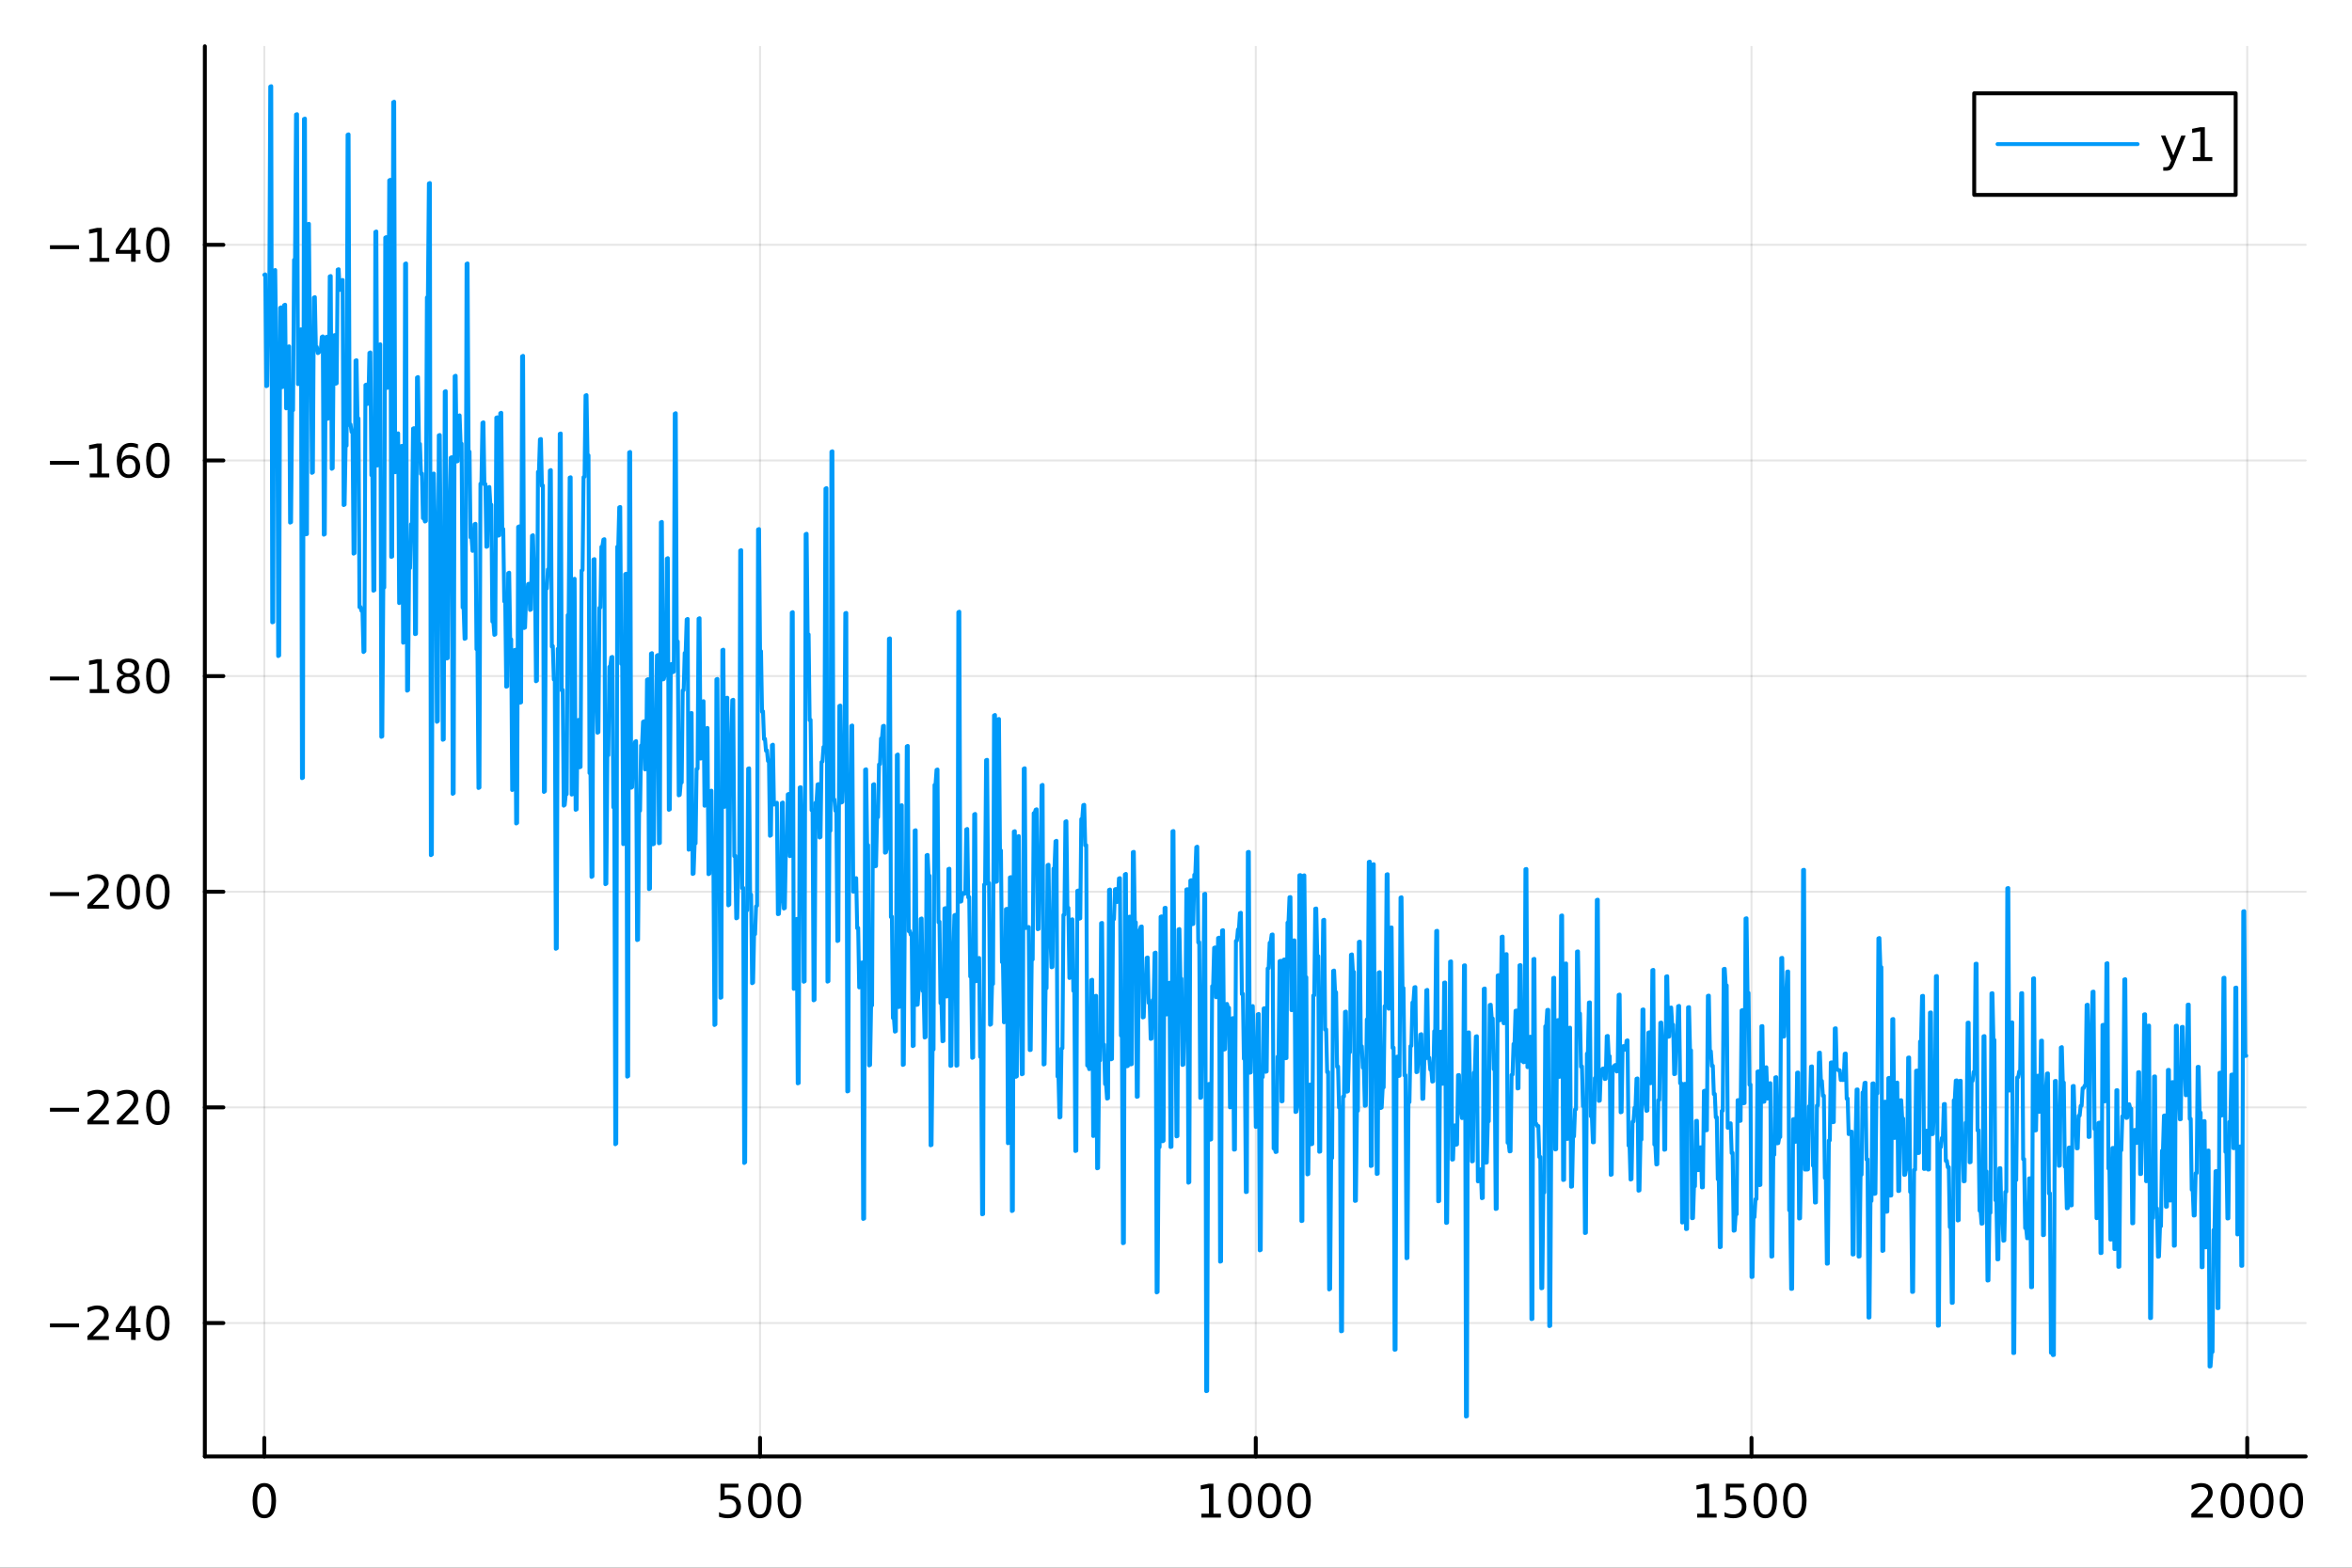 <?xml version="1.0" encoding="utf-8"?>
<svg xmlns="http://www.w3.org/2000/svg" xmlns:xlink="http://www.w3.org/1999/xlink" width="600" height="400" viewBox="0 0 2400 1600">
<rect x="0" y="0" width="2400" height="1600" fill="#333333" stroke="none"/>
<defs>
  <clipPath id="clip920">
    <rect x="0" y="0" width="2400" height="1600"/>
  </clipPath>
</defs>
<path clip-path="url(#clip920)" d="M0 1600 L2400 1600 L2400 0 L0 0  Z" fill="#ffffff" fill-rule="evenodd" fill-opacity="1"/>
<defs>
  <clipPath id="clip921">
    <rect x="480" y="0" width="1681" height="1600"/>
  </clipPath>
</defs>
<path clip-path="url(#clip920)" d="M209.029 1486.45 L2352.76 1486.45 L2352.76 47.244 L209.029 47.244  Z" fill="#ffffff" fill-rule="evenodd" fill-opacity="1"/>
<defs>
  <clipPath id="clip922">
    <rect x="209" y="47" width="2145" height="1440"/>
  </clipPath>
</defs>
<polyline clip-path="url(#clip922)" style="stroke:#000000; stroke-linecap:round; stroke-linejoin:round; stroke-width:2; stroke-opacity:0.1; fill:none" points="269.7,1486.45 269.7,47.244 "/>
<polyline clip-path="url(#clip922)" style="stroke:#000000; stroke-linecap:round; stroke-linejoin:round; stroke-width:2; stroke-opacity:0.1; fill:none" points="775.549,1486.45 775.549,47.244 "/>
<polyline clip-path="url(#clip922)" style="stroke:#000000; stroke-linecap:round; stroke-linejoin:round; stroke-width:2; stroke-opacity:0.1; fill:none" points="1281.4,1486.45 1281.4,47.244 "/>
<polyline clip-path="url(#clip922)" style="stroke:#000000; stroke-linecap:round; stroke-linejoin:round; stroke-width:2; stroke-opacity:0.1; fill:none" points="1787.25,1486.45 1787.25,47.244 "/>
<polyline clip-path="url(#clip922)" style="stroke:#000000; stroke-linecap:round; stroke-linejoin:round; stroke-width:2; stroke-opacity:0.1; fill:none" points="2293.1,1486.45 2293.1,47.244 "/>
<polyline clip-path="url(#clip920)" style="stroke:#000000; stroke-linecap:round; stroke-linejoin:round; stroke-width:4; stroke-opacity:1; fill:none" points="209.029,1486.45 2352.76,1486.45 "/>
<polyline clip-path="url(#clip920)" style="stroke:#000000; stroke-linecap:round; stroke-linejoin:round; stroke-width:4; stroke-opacity:1; fill:none" points="269.7,1486.45 269.7,1467.55 "/>
<polyline clip-path="url(#clip920)" style="stroke:#000000; stroke-linecap:round; stroke-linejoin:round; stroke-width:4; stroke-opacity:1; fill:none" points="775.549,1486.45 775.549,1467.55 "/>
<polyline clip-path="url(#clip920)" style="stroke:#000000; stroke-linecap:round; stroke-linejoin:round; stroke-width:4; stroke-opacity:1; fill:none" points="1281.4,1486.45 1281.4,1467.55 "/>
<polyline clip-path="url(#clip920)" style="stroke:#000000; stroke-linecap:round; stroke-linejoin:round; stroke-width:4; stroke-opacity:1; fill:none" points="1787.25,1486.45 1787.25,1467.55 "/>
<polyline clip-path="url(#clip920)" style="stroke:#000000; stroke-linecap:round; stroke-linejoin:round; stroke-width:4; stroke-opacity:1; fill:none" points="2293.1,1486.45 2293.1,1467.55 "/>
<path clip-path="url(#clip920)" d="M269.7 1517.37 Q266.089 1517.37 264.26 1520.93 Q262.455 1524.47 262.455 1531.6 Q262.455 1538.71 264.26 1542.27 Q266.089 1545.82 269.7 1545.82 Q273.334 1545.82 275.14 1542.27 Q276.969 1538.71 276.969 1531.6 Q276.969 1524.47 275.14 1520.93 Q273.334 1517.37 269.7 1517.37 M269.7 1513.66 Q275.51 1513.66 278.566 1518.27 Q281.644 1522.85 281.644 1531.6 Q281.644 1540.33 278.566 1544.94 Q275.51 1549.52 269.7 1549.52 Q263.89 1549.52 260.811 1544.94 Q257.756 1540.33 257.756 1531.6 Q257.756 1522.85 260.811 1518.27 Q263.89 1513.66 269.7 1513.66 Z" fill="#000000" fill-rule="nonzero" fill-opacity="1" /><path clip-path="url(#clip920)" d="M735.167 1514.29 L753.524 1514.29 L753.524 1518.22 L739.45 1518.22 L739.45 1526.7 Q740.468 1526.35 741.487 1526.19 Q742.505 1526 743.524 1526 Q749.311 1526 752.69 1529.17 Q756.07 1532.34 756.07 1537.76 Q756.07 1543.34 752.598 1546.44 Q749.126 1549.52 742.806 1549.52 Q740.63 1549.52 738.362 1549.15 Q736.116 1548.78 733.709 1548.04 L733.709 1543.34 Q735.792 1544.47 738.015 1545.03 Q740.237 1545.58 742.714 1545.58 Q746.718 1545.58 749.056 1543.48 Q751.394 1541.37 751.394 1537.76 Q751.394 1534.15 749.056 1532.04 Q746.718 1529.94 742.714 1529.94 Q740.839 1529.94 738.964 1530.35 Q737.112 1530.77 735.167 1531.65 L735.167 1514.29 Z" fill="#000000" fill-rule="nonzero" fill-opacity="1" /><path clip-path="url(#clip920)" d="M775.283 1517.37 Q771.672 1517.37 769.843 1520.93 Q768.038 1524.47 768.038 1531.6 Q768.038 1538.71 769.843 1542.27 Q771.672 1545.82 775.283 1545.82 Q778.917 1545.82 780.723 1542.27 Q782.551 1538.71 782.551 1531.6 Q782.551 1524.47 780.723 1520.93 Q778.917 1517.37 775.283 1517.37 M775.283 1513.66 Q781.093 1513.66 784.149 1518.27 Q787.227 1522.85 787.227 1531.6 Q787.227 1540.33 784.149 1544.94 Q781.093 1549.52 775.283 1549.52 Q769.473 1549.52 766.394 1544.94 Q763.338 1540.33 763.338 1531.6 Q763.338 1522.85 766.394 1518.27 Q769.473 1513.66 775.283 1513.66 Z" fill="#000000" fill-rule="nonzero" fill-opacity="1" /><path clip-path="url(#clip920)" d="M805.445 1517.37 Q801.834 1517.37 800.005 1520.93 Q798.199 1524.47 798.199 1531.6 Q798.199 1538.71 800.005 1542.27 Q801.834 1545.82 805.445 1545.82 Q809.079 1545.82 810.885 1542.27 Q812.713 1538.71 812.713 1531.6 Q812.713 1524.47 810.885 1520.93 Q809.079 1517.37 805.445 1517.37 M805.445 1513.66 Q811.255 1513.66 814.31 1518.27 Q817.389 1522.85 817.389 1531.6 Q817.389 1540.33 814.31 1544.94 Q811.255 1549.52 805.445 1549.52 Q799.635 1549.52 796.556 1544.94 Q793.5 1540.33 793.5 1531.6 Q793.5 1522.85 796.556 1518.27 Q799.635 1513.66 805.445 1513.66 Z" fill="#000000" fill-rule="nonzero" fill-opacity="1" /><path clip-path="url(#clip920)" d="M1225.92 1544.91 L1233.56 1544.91 L1233.56 1518.55 L1225.25 1520.21 L1225.25 1515.95 L1233.52 1514.29 L1238.19 1514.29 L1238.19 1544.91 L1245.83 1544.91 L1245.83 1548.85 L1225.92 1548.85 L1225.92 1544.91 Z" fill="#000000" fill-rule="nonzero" fill-opacity="1" /><path clip-path="url(#clip920)" d="M1265.28 1517.37 Q1261.66 1517.37 1259.84 1520.93 Q1258.03 1524.47 1258.03 1531.6 Q1258.03 1538.71 1259.84 1542.27 Q1261.66 1545.82 1265.28 1545.82 Q1268.91 1545.82 1270.72 1542.27 Q1272.54 1538.71 1272.54 1531.6 Q1272.54 1524.47 1270.72 1520.93 Q1268.91 1517.37 1265.28 1517.37 M1265.28 1513.66 Q1271.09 1513.66 1274.14 1518.27 Q1277.22 1522.85 1277.22 1531.6 Q1277.22 1540.33 1274.14 1544.94 Q1271.09 1549.52 1265.28 1549.52 Q1259.47 1549.52 1256.39 1544.94 Q1253.33 1540.33 1253.33 1531.6 Q1253.33 1522.85 1256.39 1518.27 Q1259.47 1513.66 1265.28 1513.66 Z" fill="#000000" fill-rule="nonzero" fill-opacity="1" /><path clip-path="url(#clip920)" d="M1295.44 1517.37 Q1291.83 1517.37 1290 1520.93 Q1288.19 1524.47 1288.19 1531.6 Q1288.19 1538.71 1290 1542.27 Q1291.83 1545.82 1295.44 1545.82 Q1299.07 1545.82 1300.88 1542.27 Q1302.71 1538.71 1302.71 1531.6 Q1302.71 1524.47 1300.88 1520.93 Q1299.07 1517.37 1295.44 1517.37 M1295.44 1513.66 Q1301.25 1513.66 1304.3 1518.27 Q1307.38 1522.85 1307.38 1531.6 Q1307.38 1540.33 1304.3 1544.94 Q1301.25 1549.52 1295.44 1549.52 Q1289.63 1549.52 1286.55 1544.94 Q1283.49 1540.33 1283.49 1531.6 Q1283.49 1522.85 1286.55 1518.27 Q1289.63 1513.66 1295.44 1513.66 Z" fill="#000000" fill-rule="nonzero" fill-opacity="1" /><path clip-path="url(#clip920)" d="M1325.6 1517.37 Q1321.99 1517.37 1320.16 1520.93 Q1318.35 1524.47 1318.35 1531.6 Q1318.35 1538.71 1320.16 1542.27 Q1321.99 1545.82 1325.6 1545.82 Q1329.23 1545.82 1331.04 1542.27 Q1332.87 1538.71 1332.87 1531.6 Q1332.87 1524.47 1331.04 1520.93 Q1329.23 1517.37 1325.6 1517.37 M1325.6 1513.66 Q1331.41 1513.66 1334.46 1518.27 Q1337.54 1522.85 1337.54 1531.6 Q1337.54 1540.33 1334.46 1544.94 Q1331.41 1549.52 1325.6 1549.52 Q1319.79 1549.52 1316.71 1544.94 Q1313.65 1540.33 1313.65 1531.6 Q1313.65 1522.85 1316.71 1518.27 Q1319.79 1513.66 1325.6 1513.66 Z" fill="#000000" fill-rule="nonzero" fill-opacity="1" /><path clip-path="url(#clip920)" d="M1731.77 1544.91 L1739.41 1544.91 L1739.41 1518.55 L1731.1 1520.21 L1731.1 1515.95 L1739.37 1514.29 L1744.04 1514.29 L1744.04 1544.91 L1751.68 1544.91 L1751.68 1548.85 L1731.77 1548.85 L1731.77 1544.91 Z" fill="#000000" fill-rule="nonzero" fill-opacity="1" /><path clip-path="url(#clip920)" d="M1761.17 1514.29 L1779.53 1514.29 L1779.53 1518.22 L1765.45 1518.22 L1765.45 1526.7 Q1766.47 1526.35 1767.49 1526.19 Q1768.51 1526 1769.53 1526 Q1775.31 1526 1778.69 1529.17 Q1782.07 1532.34 1782.07 1537.76 Q1782.07 1543.34 1778.6 1546.44 Q1775.13 1549.52 1768.81 1549.52 Q1766.63 1549.52 1764.37 1549.15 Q1762.12 1548.78 1759.71 1548.04 L1759.71 1543.34 Q1761.8 1544.47 1764.02 1545.03 Q1766.24 1545.58 1768.72 1545.58 Q1772.72 1545.58 1775.06 1543.48 Q1777.4 1541.37 1777.4 1537.76 Q1777.4 1534.15 1775.06 1532.04 Q1772.72 1529.94 1768.72 1529.94 Q1766.84 1529.94 1764.97 1530.35 Q1763.12 1530.77 1761.17 1531.65 L1761.17 1514.29 Z" fill="#000000" fill-rule="nonzero" fill-opacity="1" /><path clip-path="url(#clip920)" d="M1801.29 1517.37 Q1797.68 1517.37 1795.85 1520.93 Q1794.04 1524.47 1794.04 1531.6 Q1794.04 1538.71 1795.85 1542.27 Q1797.68 1545.82 1801.29 1545.82 Q1804.92 1545.82 1806.73 1542.27 Q1808.55 1538.71 1808.55 1531.6 Q1808.55 1524.47 1806.73 1520.93 Q1804.92 1517.37 1801.29 1517.37 M1801.29 1513.66 Q1807.1 1513.66 1810.15 1518.27 Q1813.23 1522.85 1813.23 1531.6 Q1813.23 1540.33 1810.15 1544.94 Q1807.1 1549.52 1801.29 1549.52 Q1795.48 1549.52 1792.4 1544.94 Q1789.34 1540.33 1789.34 1531.6 Q1789.34 1522.85 1792.4 1518.27 Q1795.48 1513.66 1801.29 1513.66 Z" fill="#000000" fill-rule="nonzero" fill-opacity="1" /><path clip-path="url(#clip920)" d="M1831.45 1517.37 Q1827.84 1517.37 1826.01 1520.93 Q1824.2 1524.47 1824.2 1531.6 Q1824.2 1538.71 1826.01 1542.27 Q1827.84 1545.82 1831.45 1545.82 Q1835.08 1545.82 1836.89 1542.27 Q1838.72 1538.71 1838.72 1531.6 Q1838.72 1524.47 1836.89 1520.93 Q1835.08 1517.37 1831.45 1517.37 M1831.45 1513.66 Q1837.26 1513.66 1840.31 1518.27 Q1843.39 1522.85 1843.39 1531.6 Q1843.39 1540.33 1840.31 1544.94 Q1837.26 1549.52 1831.45 1549.52 Q1825.64 1549.52 1822.56 1544.94 Q1819.5 1540.33 1819.5 1531.6 Q1819.5 1522.85 1822.56 1518.27 Q1825.64 1513.66 1831.45 1513.66 Z" fill="#000000" fill-rule="nonzero" fill-opacity="1" /><path clip-path="url(#clip920)" d="M2241.71 1544.91 L2258.03 1544.91 L2258.03 1548.85 L2236.08 1548.85 L2236.08 1544.91 Q2238.74 1542.16 2243.33 1537.53 Q2247.93 1532.88 2249.11 1531.53 Q2251.36 1529.01 2252.24 1527.27 Q2253.14 1525.51 2253.14 1523.82 Q2253.14 1521.07 2251.2 1519.33 Q2249.28 1517.6 2246.18 1517.6 Q2243.98 1517.6 2241.52 1518.36 Q2239.09 1519.13 2236.31 1520.68 L2236.31 1515.95 Q2239.14 1514.82 2241.59 1514.24 Q2244.05 1513.66 2246.08 1513.66 Q2251.45 1513.66 2254.65 1516.35 Q2257.84 1519.03 2257.84 1523.52 Q2257.84 1525.65 2257.03 1527.57 Q2256.24 1529.47 2254.14 1532.07 Q2253.56 1532.74 2250.46 1535.95 Q2247.36 1539.15 2241.71 1544.91 Z" fill="#000000" fill-rule="nonzero" fill-opacity="1" /><path clip-path="url(#clip920)" d="M2277.84 1517.37 Q2274.23 1517.37 2272.4 1520.93 Q2270.6 1524.47 2270.6 1531.6 Q2270.6 1538.71 2272.4 1542.27 Q2274.23 1545.82 2277.84 1545.82 Q2281.48 1545.82 2283.28 1542.27 Q2285.11 1538.71 2285.11 1531.6 Q2285.11 1524.47 2283.28 1520.93 Q2281.48 1517.37 2277.84 1517.37 M2277.84 1513.66 Q2283.65 1513.66 2286.71 1518.27 Q2289.79 1522.85 2289.79 1531.6 Q2289.79 1540.33 2286.71 1544.94 Q2283.65 1549.52 2277.84 1549.52 Q2272.03 1549.52 2268.95 1544.94 Q2265.9 1540.33 2265.9 1531.6 Q2265.9 1522.85 2268.95 1518.27 Q2272.03 1513.66 2277.84 1513.66 Z" fill="#000000" fill-rule="nonzero" fill-opacity="1" /><path clip-path="url(#clip920)" d="M2308 1517.37 Q2304.39 1517.37 2302.56 1520.93 Q2300.76 1524.47 2300.76 1531.6 Q2300.76 1538.71 2302.56 1542.27 Q2304.39 1545.82 2308 1545.82 Q2311.64 1545.82 2313.44 1542.27 Q2315.27 1538.71 2315.27 1531.6 Q2315.27 1524.47 2313.44 1520.93 Q2311.64 1517.37 2308 1517.37 M2308 1513.66 Q2313.81 1513.66 2316.87 1518.27 Q2319.95 1522.85 2319.95 1531.6 Q2319.95 1540.33 2316.87 1544.94 Q2313.81 1549.52 2308 1549.52 Q2302.19 1549.52 2299.11 1544.94 Q2296.06 1540.33 2296.06 1531.6 Q2296.06 1522.85 2299.11 1518.27 Q2302.19 1513.66 2308 1513.66 Z" fill="#000000" fill-rule="nonzero" fill-opacity="1" /><path clip-path="url(#clip920)" d="M2338.17 1517.37 Q2334.55 1517.37 2332.73 1520.93 Q2330.92 1524.47 2330.92 1531.6 Q2330.92 1538.71 2332.73 1542.27 Q2334.55 1545.82 2338.17 1545.82 Q2341.8 1545.82 2343.61 1542.27 Q2345.43 1538.71 2345.43 1531.6 Q2345.43 1524.47 2343.61 1520.93 Q2341.8 1517.37 2338.17 1517.37 M2338.17 1513.66 Q2343.98 1513.66 2347.03 1518.27 Q2350.11 1522.85 2350.11 1531.6 Q2350.11 1540.33 2347.03 1544.94 Q2343.98 1549.52 2338.17 1549.52 Q2332.36 1549.52 2329.28 1544.94 Q2326.22 1540.33 2326.22 1531.6 Q2326.22 1522.85 2329.28 1518.27 Q2332.36 1513.66 2338.17 1513.66 Z" fill="#000000" fill-rule="nonzero" fill-opacity="1" /><polyline clip-path="url(#clip922)" style="stroke:#000000; stroke-linecap:round; stroke-linejoin:round; stroke-width:2; stroke-opacity:0.1; fill:none" points="209.029,1350.3 2352.76,1350.3 "/>
<polyline clip-path="url(#clip922)" style="stroke:#000000; stroke-linecap:round; stroke-linejoin:round; stroke-width:2; stroke-opacity:0.1; fill:none" points="209.029,1130.21 2352.76,1130.21 "/>
<polyline clip-path="url(#clip922)" style="stroke:#000000; stroke-linecap:round; stroke-linejoin:round; stroke-width:2; stroke-opacity:0.1; fill:none" points="209.029,910.122 2352.76,910.122 "/>
<polyline clip-path="url(#clip922)" style="stroke:#000000; stroke-linecap:round; stroke-linejoin:round; stroke-width:2; stroke-opacity:0.1; fill:none" points="209.029,690.036 2352.76,690.036 "/>
<polyline clip-path="url(#clip922)" style="stroke:#000000; stroke-linecap:round; stroke-linejoin:round; stroke-width:2; stroke-opacity:0.1; fill:none" points="209.029,469.95 2352.76,469.95 "/>
<polyline clip-path="url(#clip922)" style="stroke:#000000; stroke-linecap:round; stroke-linejoin:round; stroke-width:2; stroke-opacity:0.1; fill:none" points="209.029,249.863 2352.76,249.863 "/>
<polyline clip-path="url(#clip920)" style="stroke:#000000; stroke-linecap:round; stroke-linejoin:round; stroke-width:4; stroke-opacity:1; fill:none" points="209.029,1486.45 209.029,47.244 "/>
<polyline clip-path="url(#clip920)" style="stroke:#000000; stroke-linecap:round; stroke-linejoin:round; stroke-width:4; stroke-opacity:1; fill:none" points="209.029,1350.3 227.926,1350.3 "/>
<polyline clip-path="url(#clip920)" style="stroke:#000000; stroke-linecap:round; stroke-linejoin:round; stroke-width:4; stroke-opacity:1; fill:none" points="209.029,1130.21 227.926,1130.21 "/>
<polyline clip-path="url(#clip920)" style="stroke:#000000; stroke-linecap:round; stroke-linejoin:round; stroke-width:4; stroke-opacity:1; fill:none" points="209.029,910.122 227.926,910.122 "/>
<polyline clip-path="url(#clip920)" style="stroke:#000000; stroke-linecap:round; stroke-linejoin:round; stroke-width:4; stroke-opacity:1; fill:none" points="209.029,690.036 227.926,690.036 "/>
<polyline clip-path="url(#clip920)" style="stroke:#000000; stroke-linecap:round; stroke-linejoin:round; stroke-width:4; stroke-opacity:1; fill:none" points="209.029,469.95 227.926,469.95 "/>
<polyline clip-path="url(#clip920)" style="stroke:#000000; stroke-linecap:round; stroke-linejoin:round; stroke-width:4; stroke-opacity:1; fill:none" points="209.029,249.863 227.926,249.863 "/>
<path clip-path="url(#clip920)" d="M50.992 1350.75 L80.668 1350.75 L80.668 1354.68 L50.992 1354.68 L50.992 1350.75 Z" fill="#000000" fill-rule="nonzero" fill-opacity="1" /><path clip-path="url(#clip920)" d="M94.788 1363.64 L111.108 1363.64 L111.108 1367.58 L89.163 1367.58 L89.163 1363.64 Q91.825 1360.89 96.409 1356.26 Q101.015 1351.6 102.196 1350.26 Q104.441 1347.74 105.321 1346 Q106.223 1344.24 106.223 1342.55 Q106.223 1339.8 104.279 1338.06 Q102.358 1336.33 99.256 1336.33 Q97.057 1336.33 94.603 1337.09 Q92.172 1337.85 89.395 1339.4 L89.395 1334.68 Q92.219 1333.55 94.672 1332.97 Q97.126 1332.39 99.163 1332.39 Q104.534 1332.39 107.728 1335.08 Q110.922 1337.76 110.922 1342.25 Q110.922 1344.38 110.112 1346.3 Q109.325 1348.2 107.219 1350.79 Q106.64 1351.46 103.538 1354.68 Q100.436 1357.88 94.788 1363.64 Z" fill="#000000" fill-rule="nonzero" fill-opacity="1" /><path clip-path="url(#clip920)" d="M133.769 1337.09 L121.964 1355.54 L133.769 1355.54 L133.769 1337.09 M132.543 1333.02 L138.422 1333.02 L138.422 1355.54 L143.353 1355.54 L143.353 1359.43 L138.422 1359.43 L138.422 1367.58 L133.769 1367.58 L133.769 1359.43 L118.168 1359.43 L118.168 1354.91 L132.543 1333.02 Z" fill="#000000" fill-rule="nonzero" fill-opacity="1" /><path clip-path="url(#clip920)" d="M161.084 1336.09 Q157.473 1336.09 155.644 1339.66 Q153.839 1343.2 153.839 1350.33 Q153.839 1357.44 155.644 1361 Q157.473 1364.54 161.084 1364.54 Q164.718 1364.54 166.524 1361 Q168.353 1357.44 168.353 1350.33 Q168.353 1343.2 166.524 1339.66 Q164.718 1336.09 161.084 1336.09 M161.084 1332.39 Q166.894 1332.39 169.95 1337 Q173.029 1341.58 173.029 1350.33 Q173.029 1359.06 169.95 1363.66 Q166.894 1368.25 161.084 1368.25 Q155.274 1368.25 152.195 1363.66 Q149.14 1359.06 149.14 1350.33 Q149.14 1341.58 152.195 1337 Q155.274 1332.39 161.084 1332.39 Z" fill="#000000" fill-rule="nonzero" fill-opacity="1" /><path clip-path="url(#clip920)" d="M50.992 1130.66 L80.668 1130.66 L80.668 1134.6 L50.992 1134.6 L50.992 1130.66 Z" fill="#000000" fill-rule="nonzero" fill-opacity="1" /><path clip-path="url(#clip920)" d="M94.788 1143.55 L111.108 1143.55 L111.108 1147.49 L89.163 1147.49 L89.163 1143.55 Q91.825 1140.8 96.409 1136.17 Q101.015 1131.52 102.196 1130.17 Q104.441 1127.65 105.321 1125.91 Q106.223 1124.16 106.223 1122.47 Q106.223 1119.71 104.279 1117.98 Q102.358 1116.24 99.256 1116.24 Q97.057 1116.24 94.603 1117 Q92.172 1117.77 89.395 1119.32 L89.395 1114.6 Q92.219 1113.46 94.672 1112.88 Q97.126 1112.3 99.163 1112.3 Q104.534 1112.3 107.728 1114.99 Q110.922 1117.67 110.922 1122.16 Q110.922 1124.29 110.112 1126.22 Q109.325 1128.11 107.219 1130.71 Q106.64 1131.38 103.538 1134.6 Q100.436 1137.79 94.788 1143.55 Z" fill="#000000" fill-rule="nonzero" fill-opacity="1" /><path clip-path="url(#clip920)" d="M124.95 1143.55 L141.269 1143.55 L141.269 1147.49 L119.325 1147.49 L119.325 1143.55 Q121.987 1140.8 126.57 1136.17 Q131.177 1131.52 132.357 1130.17 Q134.603 1127.65 135.482 1125.91 Q136.385 1124.16 136.385 1122.47 Q136.385 1119.71 134.441 1117.98 Q132.519 1116.24 129.418 1116.24 Q127.219 1116.24 124.765 1117 Q122.334 1117.77 119.557 1119.32 L119.557 1114.6 Q122.381 1113.46 124.834 1112.88 Q127.288 1112.3 129.325 1112.3 Q134.695 1112.3 137.89 1114.99 Q141.084 1117.67 141.084 1122.16 Q141.084 1124.29 140.274 1126.22 Q139.487 1128.11 137.381 1130.71 Q136.802 1131.38 133.7 1134.6 Q130.598 1137.79 124.95 1143.55 Z" fill="#000000" fill-rule="nonzero" fill-opacity="1" /><path clip-path="url(#clip920)" d="M161.084 1116.01 Q157.473 1116.01 155.644 1119.57 Q153.839 1123.11 153.839 1130.24 Q153.839 1137.35 155.644 1140.91 Q157.473 1144.46 161.084 1144.46 Q164.718 1144.46 166.524 1140.91 Q168.353 1137.35 168.353 1130.24 Q168.353 1123.11 166.524 1119.57 Q164.718 1116.01 161.084 1116.01 M161.084 1112.3 Q166.894 1112.3 169.95 1116.91 Q173.029 1121.49 173.029 1130.24 Q173.029 1138.97 169.95 1143.58 Q166.894 1148.16 161.084 1148.16 Q155.274 1148.16 152.195 1143.58 Q149.14 1138.97 149.14 1130.24 Q149.14 1121.49 152.195 1116.91 Q155.274 1112.3 161.084 1112.3 Z" fill="#000000" fill-rule="nonzero" fill-opacity="1" /><path clip-path="url(#clip920)" d="M50.992 910.574 L80.668 910.574 L80.668 914.509 L50.992 914.509 L50.992 910.574 Z" fill="#000000" fill-rule="nonzero" fill-opacity="1" /><path clip-path="url(#clip920)" d="M94.788 923.467 L111.108 923.467 L111.108 927.402 L89.163 927.402 L89.163 923.467 Q91.825 920.713 96.409 916.083 Q101.015 911.43 102.196 910.088 Q104.441 907.565 105.321 905.828 Q106.223 904.069 106.223 902.379 Q106.223 899.625 104.279 897.889 Q102.358 896.153 99.256 896.153 Q97.057 896.153 94.603 896.916 Q92.172 897.68 89.395 899.231 L89.395 894.509 Q92.219 893.375 94.672 892.796 Q97.126 892.217 99.163 892.217 Q104.534 892.217 107.728 894.903 Q110.922 897.588 110.922 902.078 Q110.922 904.208 110.112 906.129 Q109.325 908.028 107.219 910.62 Q106.64 911.291 103.538 914.509 Q100.436 917.703 94.788 923.467 Z" fill="#000000" fill-rule="nonzero" fill-opacity="1" /><path clip-path="url(#clip920)" d="M130.922 895.921 Q127.311 895.921 125.482 899.486 Q123.677 903.028 123.677 910.157 Q123.677 917.264 125.482 920.828 Q127.311 924.37 130.922 924.37 Q134.556 924.37 136.362 920.828 Q138.191 917.264 138.191 910.157 Q138.191 903.028 136.362 899.486 Q134.556 895.921 130.922 895.921 M130.922 892.217 Q136.732 892.217 139.788 896.824 Q142.867 901.407 142.867 910.157 Q142.867 918.884 139.788 923.49 Q136.732 928.074 130.922 928.074 Q125.112 928.074 122.033 923.49 Q118.978 918.884 118.978 910.157 Q118.978 901.407 122.033 896.824 Q125.112 892.217 130.922 892.217 Z" fill="#000000" fill-rule="nonzero" fill-opacity="1" /><path clip-path="url(#clip920)" d="M161.084 895.921 Q157.473 895.921 155.644 899.486 Q153.839 903.028 153.839 910.157 Q153.839 917.264 155.644 920.828 Q157.473 924.37 161.084 924.37 Q164.718 924.37 166.524 920.828 Q168.353 917.264 168.353 910.157 Q168.353 903.028 166.524 899.486 Q164.718 895.921 161.084 895.921 M161.084 892.217 Q166.894 892.217 169.95 896.824 Q173.029 901.407 173.029 910.157 Q173.029 918.884 169.95 923.49 Q166.894 928.074 161.084 928.074 Q155.274 928.074 152.195 923.49 Q149.14 918.884 149.14 910.157 Q149.14 901.407 152.195 896.824 Q155.274 892.217 161.084 892.217 Z" fill="#000000" fill-rule="nonzero" fill-opacity="1" /><path clip-path="url(#clip920)" d="M50.992 690.487 L80.668 690.487 L80.668 694.423 L50.992 694.423 L50.992 690.487 Z" fill="#000000" fill-rule="nonzero" fill-opacity="1" /><path clip-path="url(#clip920)" d="M91.571 703.381 L99.21 703.381 L99.21 677.015 L90.899 678.682 L90.899 674.423 L99.163 672.756 L103.839 672.756 L103.839 703.381 L111.478 703.381 L111.478 707.316 L91.571 707.316 L91.571 703.381 Z" fill="#000000" fill-rule="nonzero" fill-opacity="1" /><path clip-path="url(#clip920)" d="M130.922 690.904 Q127.589 690.904 125.668 692.686 Q123.77 694.469 123.77 697.594 Q123.77 700.719 125.668 702.501 Q127.589 704.284 130.922 704.284 Q134.256 704.284 136.177 702.501 Q138.098 700.696 138.098 697.594 Q138.098 694.469 136.177 692.686 Q134.279 690.904 130.922 690.904 M126.246 688.913 Q123.237 688.173 121.547 686.112 Q119.881 684.052 119.881 681.089 Q119.881 676.946 122.82 674.538 Q125.783 672.131 130.922 672.131 Q136.084 672.131 139.024 674.538 Q141.964 676.946 141.964 681.089 Q141.964 684.052 140.274 686.112 Q138.607 688.173 135.621 688.913 Q139.001 689.7 140.876 691.992 Q142.774 694.284 142.774 697.594 Q142.774 702.617 139.695 705.302 Q136.64 707.987 130.922 707.987 Q125.205 707.987 122.126 705.302 Q119.07 702.617 119.07 697.594 Q119.07 694.284 120.969 691.992 Q122.867 689.7 126.246 688.913 M124.533 681.529 Q124.533 684.214 126.2 685.719 Q127.89 687.224 130.922 687.224 Q133.931 687.224 135.621 685.719 Q137.334 684.214 137.334 681.529 Q137.334 678.844 135.621 677.339 Q133.931 675.835 130.922 675.835 Q127.89 675.835 126.2 677.339 Q124.533 678.844 124.533 681.529 Z" fill="#000000" fill-rule="nonzero" fill-opacity="1" /><path clip-path="url(#clip920)" d="M161.084 675.835 Q157.473 675.835 155.644 679.399 Q153.839 682.941 153.839 690.071 Q153.839 697.177 155.644 700.742 Q157.473 704.284 161.084 704.284 Q164.718 704.284 166.524 700.742 Q168.353 697.177 168.353 690.071 Q168.353 682.941 166.524 679.399 Q164.718 675.835 161.084 675.835 M161.084 672.131 Q166.894 672.131 169.95 676.737 Q173.029 681.321 173.029 690.071 Q173.029 698.798 169.95 703.404 Q166.894 707.987 161.084 707.987 Q155.274 707.987 152.195 703.404 Q149.14 698.798 149.14 690.071 Q149.14 681.321 152.195 676.737 Q155.274 672.131 161.084 672.131 Z" fill="#000000" fill-rule="nonzero" fill-opacity="1" /><path clip-path="url(#clip920)" d="M50.992 470.401 L80.668 470.401 L80.668 474.336 L50.992 474.336 L50.992 470.401 Z" fill="#000000" fill-rule="nonzero" fill-opacity="1" /><path clip-path="url(#clip920)" d="M91.571 483.294 L99.21 483.294 L99.21 456.929 L90.899 458.595 L90.899 454.336 L99.163 452.67 L103.839 452.67 L103.839 483.294 L111.478 483.294 L111.478 487.23 L91.571 487.23 L91.571 483.294 Z" fill="#000000" fill-rule="nonzero" fill-opacity="1" /><path clip-path="url(#clip920)" d="M131.501 468.086 Q128.353 468.086 126.501 470.239 Q124.672 472.392 124.672 476.142 Q124.672 479.868 126.501 482.044 Q128.353 484.197 131.501 484.197 Q134.649 484.197 136.478 482.044 Q138.33 479.868 138.33 476.142 Q138.33 472.392 136.478 470.239 Q134.649 468.086 131.501 468.086 M140.783 453.433 L140.783 457.693 Q139.024 456.859 137.219 456.42 Q135.436 455.98 133.677 455.98 Q129.047 455.98 126.594 459.105 Q124.163 462.23 123.816 468.549 Q125.182 466.535 127.242 465.47 Q129.302 464.382 131.779 464.382 Q136.987 464.382 139.996 467.554 Q143.029 470.702 143.029 476.142 Q143.029 481.466 139.881 484.683 Q136.732 487.901 131.501 487.901 Q125.506 487.901 122.334 483.318 Q119.163 478.711 119.163 469.984 Q119.163 461.79 123.052 456.929 Q126.941 452.045 133.492 452.045 Q135.251 452.045 137.033 452.392 Q138.839 452.739 140.783 453.433 Z" fill="#000000" fill-rule="nonzero" fill-opacity="1" /><path clip-path="url(#clip920)" d="M161.084 455.748 Q157.473 455.748 155.644 459.313 Q153.839 462.855 153.839 469.984 Q153.839 477.091 155.644 480.656 Q157.473 484.197 161.084 484.197 Q164.718 484.197 166.524 480.656 Q168.353 477.091 168.353 469.984 Q168.353 462.855 166.524 459.313 Q164.718 455.748 161.084 455.748 M161.084 452.045 Q166.894 452.045 169.95 456.651 Q173.029 461.234 173.029 469.984 Q173.029 478.711 169.95 483.318 Q166.894 487.901 161.084 487.901 Q155.274 487.901 152.195 483.318 Q149.14 478.711 149.14 469.984 Q149.14 461.234 152.195 456.651 Q155.274 452.045 161.084 452.045 Z" fill="#000000" fill-rule="nonzero" fill-opacity="1" /><path clip-path="url(#clip920)" d="M50.992 250.315 L80.668 250.315 L80.668 254.25 L50.992 254.25 L50.992 250.315 Z" fill="#000000" fill-rule="nonzero" fill-opacity="1" /><path clip-path="url(#clip920)" d="M91.571 263.208 L99.21 263.208 L99.21 236.842 L90.899 238.509 L90.899 234.25 L99.163 232.583 L103.839 232.583 L103.839 263.208 L111.478 263.208 L111.478 267.143 L91.571 267.143 L91.571 263.208 Z" fill="#000000" fill-rule="nonzero" fill-opacity="1" /><path clip-path="url(#clip920)" d="M133.769 236.657 L121.964 255.106 L133.769 255.106 L133.769 236.657 M132.543 232.583 L138.422 232.583 L138.422 255.106 L143.353 255.106 L143.353 258.995 L138.422 258.995 L138.422 267.143 L133.769 267.143 L133.769 258.995 L118.168 258.995 L118.168 254.481 L132.543 232.583 Z" fill="#000000" fill-rule="nonzero" fill-opacity="1" /><path clip-path="url(#clip920)" d="M161.084 235.662 Q157.473 235.662 155.644 239.227 Q153.839 242.768 153.839 249.898 Q153.839 257.004 155.644 260.569 Q157.473 264.111 161.084 264.111 Q164.718 264.111 166.524 260.569 Q168.353 257.004 168.353 249.898 Q168.353 242.768 166.524 239.227 Q164.718 235.662 161.084 235.662 M161.084 231.958 Q166.894 231.958 169.95 236.565 Q173.029 241.148 173.029 249.898 Q173.029 258.625 169.95 263.231 Q166.894 267.814 161.084 267.814 Q155.274 267.814 152.195 263.231 Q149.14 258.625 149.14 249.898 Q149.14 241.148 152.195 236.565 Q155.274 231.958 161.084 231.958 Z" fill="#000000" fill-rule="nonzero" fill-opacity="1" /><polyline clip-path="url(#clip922)" style="stroke:#009af9; stroke-linecap:round; stroke-linejoin:round; stroke-width:4; stroke-opacity:1; fill:none" points="269.7,280.547 270.712,280.03 271.723,394.143 272.735,393.681 273.747,316.901 274.759,316.455 275.77,88.419 276.782,87.976 277.794,635.121 278.805,634.903 279.817,276.156 280.829,275.584 281.84,352.758 282.852,352.427 283.864,669.576 284.876,669.01 285.887,314.176 286.899,313.646 287.911,395.112 288.922,394.697 289.934,311.46 290.946,310.986 291.957,416.803 292.969,416.363 293.981,353.956 294.992,353.487 296.004,533.373 297.016,532.872 298.028,419.171 299.039,418.666 300.051,265.209 301.063,264.648 302.074,116.876 303.086,116.507 304.098,392.053 305.109,391.618 306.121,336.505 307.133,336.116 308.145,794.191 309.156,793.708 310.168,121.458 311.18,121.061 312.191,545.333 313.203,545.063 314.215,228.747 315.226,228.428 316.238,350.102 317.25,349.592 318.262,482.603 319.273,482.044 320.285,303.735 321.297,303.27 322.308,354.647 323.32,354.114 324.332,360.379 325.343,359.838 326.355,357.896 327.367,357.568 328.379,343.914 329.39,343.327 330.402,545.7 331.414,545.181 332.425,344.2 333.437,343.638 334.449,427.399 335.46,426.831 336.472,282.112 337.484,281.723 338.496,478.468 339.507,477.832 340.519,342.431 341.531,341.994 342.542,391.631 343.554,391.181 344.566,275.144 345.577,274.795 346.589,295.922 347.601,295.333 348.612,286.057 349.624,285.728 350.636,515.452 351.648,515.002 352.659,455.339 353.671,454.796 354.683,137.552 355.694,137.162 356.706,433.861 357.718,433.162 358.729,440.777 359.741,440.09 360.753,565.06 361.765,564.537 362.776,368.05 363.788,367.657 364.8,427.507 365.811,427.063 366.823,619.683 367.835,619.378 368.846,623.464 369.858,622.925 370.87,665.463 371.882,664.639 372.893,392.955 373.905,392.51 374.917,412.3 375.928,411.818 376.94,360.208 377.952,359.684 378.963,484.99 379.975,484.646 380.987,602.885 381.999,602.394 383.01,236.723 384.022,236.262 385.034,475.107 386.045,474.607 387.057,351.878 388.069,351.394 389.08,752.019 390.092,751.547 391.104,600.331 392.115,599.6 393.127,242.532 394.139,242.014 395.151,395.84 396.162,395.552 397.174,184.124 398.186,183.518 399.197,568.349 400.209,567.993 401.221,104.333 402.232,103.819 403.244,481.982 404.256,481.478 405.268,442.743 406.279,442.283 407.291,615.517 408.303,614.846 409.314,455.359 410.326,455.025 411.338,655.972 412.349,655.535 413.361,269.301 414.373,268.856 415.385,704.91 416.396,704.375 417.408,580.278 418.42,579.79 419.431,534.984 420.443,534.397 421.455,437.43 422.466,436.998 423.478,647.168 424.49,646.904 425.502,385.339 426.513,384.829 427.525,453.429 428.537,453.091 429.548,483.739 430.56,483.254 431.572,528.836 432.583,528.463 433.595,532.277 434.607,531.745 435.619,303.562 436.63,303.157 437.642,187.237 438.654,186.807 439.665,872.803 440.677,872.124 441.689,483.704 442.7,483.298 443.712,533.654 444.724,533.219 445.735,736.697 446.747,736.024 447.759,444.302 448.771,443.986 449.782,586.099 450.794,585.484 451.806,755.031 452.817,754.57 453.829,399.694 454.841,399.212 455.852,672.118 456.864,671.678 457.876,518.537 458.888,518.109 459.899,467.162 460.911,466.648 461.923,810.204 462.934,809.509 463.946,383.965 464.958,383.494 465.969,470.983 466.981,470.7 467.993,424.421 469.005,423.937 470.016,453.336 471.028,452.825 472.04,620.03 473.051,619.265 474.063,651.998 475.075,651.552 476.086,269.355 477.098,268.836 478.11,461.348 479.122,460.993 480.133,548.443 481.145,547.916 482.157,562.228 483.168,561.573 484.18,535.08 485.192,534.593 486.203,662.546 487.215,662.188 488.227,804.253 489.239,803.758 490.25,493.674 491.262,493.429 492.274,431.568 493.285,431.011 494.297,494.397 495.309,494.04 496.32,558.077 497.332,557.718 498.344,497.53 499.355,497.005 500.367,515.518 501.379,515.102 502.391,634.387 503.402,633.796 504.414,647.923 505.426,647.464 506.437,426.306 507.449,425.901 508.461,546.707 509.472,546.314 510.484,421.764 511.496,421.313 512.508,540.43 513.519,539.95 514.531,613.782 515.543,613.382 516.554,700.875 517.566,700.474 518.578,584.997 519.589,584.477 520.601,652.958 521.613,652.482 522.625,806.301 523.636,805.686 524.648,663.679 525.66,663.152 526.671,840.435 527.683,839.865 528.695,537.795 529.706,537.231 530.718,717.174 531.73,716.813 532.742,363.686 533.753,363.199 534.765,640.934 535.777,640.468 536.788,610.342 537.8,609.901 538.812,596.136 539.823,595.778 540.835,622.535 541.847,622.033 542.859,546.773 543.87,546.273 544.882,585.303 545.894,584.893 546.905,695.316 547.917,694.676 548.929,481.598 549.94,481.171 550.952,448.443 551.964,448.031 552.975,495.877 553.987,495.467 554.999,808.25 556.011,807.513 557.022,601.079 558.034,600.598 559.046,581.134 560.057,580.534 561.069,480.298 562.081,479.767 563.092,659.971 564.104,659.334 565.116,693.59 566.128,693.19 567.139,968.353 568.151,967.826 569.163,662.169 570.174,661.66 571.186,442.798 572.198,442.431 573.209,704.716 574.221,704.124 575.233,822.279 576.245,821.52 577.256,811.003 578.268,810.51 579.28,627.773 580.291,627.349 581.303,487.448 582.315,487.11 583.326,810.948 584.338,810.528 585.35,591.143 586.362,590.715 587.373,826.481 588.385,826.079 589.397,735.271 590.408,734.742 591.42,783.105 592.432,782.715 593.443,582.246 594.455,581.796 595.467,486.971 596.478,486.595 597.49,403.667 598.502,403.28 599.514,465.195 600.525,464.689 601.537,789.006 602.549,788.642 603.56,894.963 604.572,894.381 605.584,571.031 606.595,570.659 607.607,708.233 608.619,707.549 609.631,747.832 610.642,747.262 611.654,620.369 612.666,620.015 613.677,558.082 614.689,557.609 615.701,550.741 616.712,550.301 617.724,902.41 618.736,901.838 619.748,771.122 620.759,770.726 621.771,680.564 622.783,680.126 623.794,670.886 624.806,670.454 625.818,823.883 626.829,823.21 627.841,1167.83 628.853,1167.08 629.865,557.972 630.876,557.427 631.888,517.828 632.9,517.412 633.911,677.547 634.923,677.262 635.935,861.538 636.946,861.158 637.958,585.931 638.97,585.562 639.982,1098.84 640.993,1098.29 642.005,461.728 643.017,461.273 644.028,803.965 645.04,803.398 646.052,765.962 647.063,765.476 648.075,757.026 649.087,756.365 650.098,959.431 651.11,959.068 652.122,827.74 653.134,827.386 654.145,760.902 655.157,760.365 656.169,736.719 657.18,736.105 658.192,785.271 659.204,784.819 660.215,693.745 661.227,693.191 662.239,907.434 663.251,906.919 664.262,667.073 665.274,666.597 666.286,861.729 667.297,861.263 668.309,741.205 669.321,740.908 670.332,669.091 671.344,668.521 672.356,860.627 673.368,860.264 674.379,533.086 675.391,532.697 676.403,693.425 677.414,693.002 678.426,688.064 679.438,687.779 680.449,570.193 681.461,569.649 682.473,826.504 683.485,826.015 684.496,678.046 685.508,677.642 686.52,686.065 687.531,685.593 688.543,422.204 689.555,421.751 690.566,655.142 691.578,654.698 692.59,811.719 693.602,811.27 694.613,799.092 695.625,798.55 696.637,704.718 697.648,704.366 698.66,666.437 699.672,666.028 700.683,632.245 701.695,631.674 702.707,867.234 703.718,866.76 704.73,728.061 705.742,727.661 706.754,891.98 707.765,891.522 708.777,861.269 709.789,860.751 710.8,784.822 711.812,784.439 712.824,631.454 713.835,630.962 714.847,774.238 715.859,773.802 716.871,716.082 717.882,715.624 718.894,822.37 719.906,821.932 720.917,743.398 721.929,742.937 722.941,892.174 723.952,891.683 724.964,807.397 725.976,806.976 726.988,887.077 727.999,886.477 729.011,1046.14 730.023,1045.47 731.034,693.358 732.046,692.907 733.058,870.59 734.069,870.063 735.081,1018.32 736.093,1017.98 737.105,663.485 738.116,663.054 739.128,823.51 740.14,823.005 741.151,712.421 742.163,712.099 743.175,924.011 744.186,923.292 745.198,754.406 746.21,753.821 747.222,714.586 748.233,714.193 749.245,873.824 750.257,873.343 751.268,937.275 752.28,936.811 753.292,889.208 754.303,888.616 755.315,561.931 756.327,561.491 757.338,906.559 758.35,906.047 759.362,1186.94 760.374,1186.17 761.385,929.651 762.397,929.138 763.409,784.505 764.42,784.155 765.432,913.398 766.444,913.04 767.455,1003.48 768.467,1002.85 769.479,953.721 770.491,953.442 771.502,924.989 772.514,924.366 773.526,540.368 774.537,539.988 775.549,664.991 776.561,664.658 777.572,726.436 778.584,725.989 779.596,754.349 780.608,754.034 781.619,766.274 782.631,765.85 783.643,776.695 784.654,776.147 785.666,853.008 786.678,852.433 787.689,760.59 788.701,760.014 789.713,821.141 790.725,820.71 791.736,819.753 792.748,819.297 793.76,932.972 794.771,932.785 795.783,920.009 796.795,919.815 797.806,819.558 798.818,819.063 799.83,927.249 800.841,926.726 801.853,869.25 802.865,868.8 803.877,810.745 804.888,810.31 805.9,873.789 806.912,873.368 807.923,625.257 808.935,624.768 809.947,1009.25 810.958,1008.8 811.97,938.287 812.982,937.853 813.994,1105.68 815.005,1105.33 816.017,803.754 817.029,803.421 818.04,844.564 819.052,844.159 820.064,1001.98 821.075,1001.5 822.087,545.209 823.099,544.767 824.111,648.065 825.122,647.48 826.134,735.033 827.146,734.651 828.157,826.976 829.169,826.645 830.181,1020.94 831.192,1020.42 832.204,819.181 833.216,818.695 834.228,800.645 835.239,800.27 836.251,854.776 837.263,854.317 838.274,777.768 839.286,777.223 840.298,762.369 841.309,762.037 842.321,498.711 843.333,498.179 844.345,1001.87 845.356,1001.37 846.368,848.486 847.38,847.844 848.391,461.013 849.403,460.595 850.415,816.368 851.426,815.944 852.438,827.549 853.45,827.129 854.461,960.397 855.473,959.927 856.485,720.493 857.497,720.129 858.508,819.088 859.52,818.569 860.532,791.956 861.543,791.488 862.555,625.908 863.567,625.55 864.578,1113.94 865.59,1113.58 866.602,810.919 867.614,810.446 868.625,740.885 869.637,740.454 870.649,910.103 871.66,909.726 872.672,896.789 873.684,896.281 874.695,947.373 875.707,947.038 876.719,1007.73 877.731,1007.07 878.742,982.715 879.754,982.238 880.766,1244.03 881.777,1243.67 882.789,785.561 883.801,785.152 884.812,863.025 885.824,862.498 886.836,1087.35 887.848,1086.9 888.859,1026.56 889.871,1026.08 890.883,800.877 891.894,800.352 892.906,884.161 893.918,883.901 894.929,834.429 895.941,834.008 896.953,780.195 897.965,779.855 898.976,753.746 899.988,753.259 901,741.081 902.011,740.76 903.023,870.278 904.035,869.914 905.046,865.929 906.058,865.377 907.07,651.891 908.081,651.525 909.093,935.93 910.105,935.481 911.117,1038.95 912.128,1038.53 913.14,1052.88 914.152,1052.39 915.163,770.586 916.175,770.057 917.187,1027.81 918.198,1027.29 919.21,822.246 920.222,821.84 921.234,1086.88 922.245,1086.4 923.257,931.407 924.269,930.954 925.28,761.792 926.292,761.286 927.304,950.411 928.315,950.073 929.327,953.955 930.339,953.548 931.351,1067.65 932.362,1067.14 933.374,847.678 934.386,847.373 935.397,1025.61 936.409,1025.29 937.421,1008.97 938.432,1008.49 939.444,937.879 940.456,937.395 941.468,1011.36 942.479,1010.99 943.491,1058.91 944.503,1058.49 945.514,872.906 946.526,872.512 947.538,894.39 948.549,893.801 949.561,1168.92 950.573,1168.5 951.585,1071.63 952.596,1071.11 953.608,801.107 954.62,800.768 955.631,785.771 956.643,785.365 957.655,941.339 958.666,940.694 959.678,1023.84 960.69,1023.46 961.701,1062.75 962.713,1062.36 963.725,927.236 964.737,926.861 965.748,1017.02 966.76,1016.68 967.772,886.925 968.783,886.618 969.795,1087.85 970.807,1087.58 971.818,975.775 972.83,975.359 973.842,934.139 974.854,933.704 975.865,1087.65 976.877,1087.34 977.889,624.882 978.9,624.331 979.912,920.268 980.924,919.941 981.935,911.781 982.947,911.427 983.959,912.274 984.971,911.841 985.982,846.507 986.994,846.043 988.006,915.913 989.017,915.521 990.029,996.636 991.041,996.192 992.052,1079.62 993.064,1079.13 994.076,831.19 995.088,830.722 996.099,1001.45 997.111,1000.92 998.123,978.437 999.134,977.729 1000.15,1078.66 1001.16,1077.98 1002.17,1239.36 1003.18,1239.04 1004.19,902.818 1005.2,902.365 1006.22,775.833 1007.23,775.461 1008.24,901.735 1009.25,901.247 1010.26,1045.9 1011.27,1045.29 1012.29,1004.75 1013.3,1004.18 1014.31,730.192 1015.32,729.738 1016.33,900.047 1017.34,899.651 1018.36,734.185 1019.37,733.803 1020.38,868.39 1021.39,868.005 1022.4,981.936 1023.42,981.434 1024.43,1043.37 1025.44,1042.89 1026.45,927.914 1027.46,927.57 1028.47,1166.77 1029.49,1166.45 1030.5,895.543 1031.51,895.197 1032.52,1236 1033.53,1235.46 1034.54,848.707 1035.56,848.327 1036.57,1099 1037.58,1098.47 1038.59,853.861 1039.6,853.319 1040.61,1037.89 1041.63,1037.36 1042.64,1096.46 1043.65,1096.02 1044.66,784.523 1045.67,784.1 1046.68,947.169 1047.7,946.767 1048.71,946.515 1049.72,946.116 1050.73,1071.7 1051.74,1071.59 1052.75,979.582 1053.77,979.282 1054.78,830 1055.79,829.628 1056.8,826.397 1057.81,825.977 1058.82,948.34 1059.84,948.055 1060.85,885.292 1061.86,884.978 1062.87,801.49 1063.88,801.055 1064.89,1086.44 1065.91,1085.97 1066.92,1008.83 1067.93,1008.53 1068.94,882.989 1069.95,882.539 1070.96,959.677 1071.98,959.271 1072.99,987.22 1074,986.839 1075.01,886.45 1076.02,886.133 1077.04,858.623 1078.05,858.125 1079.06,1098.64 1080.07,1097.9 1081.08,1140.49 1082.09,1140.11 1083.11,1070.21 1084.12,1069.79 1085.13,933.793 1086.14,933.532 1087.15,838.598 1088.16,838.163 1089.18,926.82 1090.19,926.505 1091.2,998.118 1092.21,997.687 1093.22,938.707 1094.23,938.241 1095.25,1011.24 1096.26,1010.87 1097.27,1174.73 1098.28,1174.4 1099.29,909.21 1100.3,908.862 1101.32,937.654 1102.33,937.277 1103.34,835.939 1104.35,835.603 1105.36,821.771 1106.37,821.403 1107.39,862.826 1108.4,862.539 1109.41,1087.44 1110.42,1087.09 1111.43,1091.18 1112.44,1090.75 1113.46,1000.33 1114.47,999.918 1115.48,1159.42 1116.49,1159.11 1117.5,1016.65 1118.51,1016.32 1119.53,1192.41 1120.54,1192.07 1121.55,1082.65 1122.56,1082.26 1123.57,942.233 1124.58,941.949 1125.6,1066.49 1126.61,1066.04 1127.62,1106.42 1128.63,1106.05 1129.64,1121.23 1130.66,1120.82 1131.67,908.236 1132.68,907.866 1133.69,1081.18 1134.7,1080.75 1135.71,938.576 1136.73,938.1 1137.74,907.633 1138.75,907.338 1139.76,920.583 1140.77,920.009 1141.78,896.571 1142.8,896.252 1143.81,1056.92 1144.82,1056.58 1145.83,1268.83 1146.84,1268.53 1147.85,892.488 1148.87,891.901 1149.88,1088.25 1150.89,1087.93 1151.9,935.823 1152.91,935.522 1153.92,1086.35 1154.94,1086 1155.95,869.755 1156.96,869.428 1157.97,941.701 1158.98,941.318 1159.99,1119.41 1161.01,1119.13 1162.02,949.942 1163.03,949.604 1164.04,945.867 1165.05,945.583 1166.06,1038.38 1167.08,1038.08 1168.09,1009.28 1169.1,1008.93 1170.11,977.537 1171.12,977.235 1172.13,1023.6 1173.15,1023.28 1174.16,1060.32 1175.17,1059.96 1176.18,1020.72 1177.19,1020.45 1178.2,972.598 1179.22,972.232 1180.23,1319.05 1181.24,1318.56 1182.25,1171.2 1183.26,1170.77 1184.28,935.631 1185.29,935.286 1186.3,1164.8 1187.31,1164.28 1188.32,926.713 1189.33,926.452 1190.35,1035.37 1191.36,1035.05 1192.37,1003.4 1193.38,1003 1194.39,1170.62 1195.4,1170.36 1196.42,848.437 1197.43,848.168 1198.44,1031.12 1199.45,1030.82 1200.46,1159.8 1201.47,1159.51 1202.49,948.596 1203.5,948.167 1204.51,999.146 1205.52,998.831 1206.53,1086.91 1207.54,1086.56 1208.56,1041.99 1209.57,1041.55 1210.58,907.847 1211.59,907.533 1212.6,1207.09 1213.61,1206.54 1214.63,898.71 1215.64,898.327 1216.65,943.258 1217.66,942.946 1218.67,892.828 1219.68,892.605 1220.7,864.617 1221.71,864.132 1222.72,961.952 1223.73,961.617 1224.74,1120.48 1225.75,1120.13 1226.77,1032.75 1227.78,1032.45 1228.79,912.579 1229.8,912.185 1230.81,1419.84 1231.82,1419.58 1232.84,1106.58 1233.85,1106.26 1234.86,1163.2 1235.87,1162.86 1236.88,1006.48 1237.9,1006.03 1238.91,967.36 1239.92,966.973 1240.93,1017.8 1241.94,1017.4 1242.95,957.348 1243.97,957.007 1244.98,1287.66 1245.99,1287.35 1247,949.692 1248.01,949.352 1249.02,1071.23 1250.04,1070.85 1251.05,1024.91 1252.06,1024.61 1253.07,1028.78 1254.08,1028.51 1255.09,1130.21 1256.11,1129.91 1257.12,1039.43 1258.13,1039.11 1259.14,1173.33 1260.15,1173.2 1261.16,960.292 1262.18,959.99 1263.19,948.599 1264.2,948.34 1265.21,931.965 1266.22,931.591 1267.23,1014.62 1268.25,1014.29 1269.26,1080.55 1270.27,1080.1 1271.28,1216.63 1272.29,1216.43 1273.3,869.698 1274.32,869.438 1275.33,1094.83 1276.34,1094.47 1277.35,1027.13 1278.36,1026.81 1279.37,1064.56 1280.39,1064.27 1281.4,1150.12 1282.41,1149.72 1283.42,1035.24 1284.43,1034.83 1285.44,1276.15 1286.46,1275.7 1287.47,1099.59 1288.48,1099.27 1289.49,1029.22 1290.5,1028.94 1291.52,1093.89 1292.53,1093.52 1293.54,988.423 1294.55,988.133 1295.56,962.23 1296.57,961.802 1297.59,953.985 1298.6,953.735 1299.61,1172.13 1300.62,1171.72 1301.63,1175.77 1302.64,1175.54 1303.66,1078.45 1304.67,1078.19 1305.68,980.998 1306.69,980.656 1307.7,1124.07 1308.71,1123.86 1309.73,979.638 1310.74,979.192 1311.75,1080.06 1312.76,1079.83 1313.77,941.653 1314.78,941.381 1315.8,915.783 1316.81,915.538 1317.82,1031.04 1318.83,1030.76 1319.84,959.965 1320.85,959.711 1321.87,1134.9 1322.88,1134.54 1323.89,1128.16 1324.9,1127.91 1325.91,893.332 1326.92,893.141 1327.94,1246.22 1328.95,1245.96 1329.96,893.704 1330.97,893.404 1331.98,997.699 1332.99,997.403 1334.01,1198.59 1335.02,1198.21 1336.03,1107.14 1337.04,1106.9 1338.05,1167.85 1339.06,1167.51 1340.08,1016.02 1341.09,1015.79 1342.1,927.45 1343.11,927.22 1344.12,976.076 1345.14,975.794 1346.15,1175.52 1347.16,1175.27 1348.17,1019.02 1349.18,1018.68 1350.19,939.102 1351.21,938.703 1352.22,1050.95 1353.23,1050.6 1354.24,1094.28 1355.25,1094 1356.26,1316.03 1357.28,1315.4 1358.29,1182.24 1359.3,1181.82 1360.31,990.954 1361.32,990.553 1362.33,1012.9 1363.35,1012.69 1364.36,1088.78 1365.37,1088.51 1366.38,1130.37 1367.39,1130.09 1368.4,1358.71 1369.42,1358.48 1370.43,1119.2 1371.44,1119.01 1372.45,1032.75 1373.46,1032.43 1374.47,1114.23 1375.49,1113.76 1376.5,1074.09 1377.51,1073.91 1378.52,974.435 1379.53,974.09 1380.54,992.364 1381.56,991.919 1382.57,1225.64 1383.58,1225.45 1384.59,1133.98 1385.6,1133.69 1386.61,961.354 1387.63,961.016 1388.64,1068.03 1389.65,1067.82 1390.66,1089.71 1391.67,1089.24 1392.68,1128.61 1393.7,1128.26 1394.71,1040.44 1395.72,1040.19 1396.73,879.717 1397.74,879.425 1398.76,1190.04 1399.77,1189.72 1400.78,882.317 1401.79,882.015 1402.8,1066.26 1403.81,1065.96 1404.83,1198.14 1405.84,1197.84 1406.85,992.587 1407.86,992.218 1408.87,1130.85 1409.88,1130.35 1410.9,1110.18 1411.91,1109.83 1412.92,1026.89 1413.93,1026.55 1414.94,892.535 1415.95,892.227 1416.97,1029.5 1417.98,1029.16 1418.99,946.799 1420,946.528 1421.01,1069.56 1422.02,1069.21 1423.04,1377.57 1424.05,1377.36 1425.06,1078.68 1426.07,1078.37 1427.08,1098.17 1428.09,1097.9 1429.11,916.134 1430.12,915.764 1431.13,1008.65 1432.14,1008.41 1433.15,1097.57 1434.16,1097.25 1435.18,1284.15 1436.19,1283.82 1437.2,1125.13 1438.21,1124.85 1439.22,1067.7 1440.23,1067.38 1441.25,1023.18 1442.26,1022.73 1443.27,1007.68 1444.28,1007.44 1445.29,1094.27 1446.3,1093.97 1447.32,1078.67 1448.33,1078.21 1449.34,1055.91 1450.35,1055.49 1451.36,1121.5 1452.38,1121.29 1453.39,1080.98 1454.4,1080.59 1455.41,1010.69 1456.42,1010.27 1457.43,1079.91 1458.45,1079.51 1459.46,1091.7 1460.47,1091.42 1461.48,1103.88 1462.49,1103.56 1463.5,1052.48 1464.52,1052.32 1465.53,950.265 1466.54,949.971 1467.55,1226.08 1468.56,1225.74 1469.57,1053.24 1470.59,1052.94 1471.6,1106.14 1472.61,1105.95 1473.62,1002.94 1474.63,1002.74 1475.64,1248.13 1476.66,1247.87 1477.67,1132.43 1478.68,1132.07 1479.69,981.51 1480.7,981.203 1481.71,1183.52 1482.73,1183.31 1483.74,1148.85 1484.75,1148.56 1485.76,1168.39 1486.77,1167.95 1487.78,1097.35 1488.8,1097.19 1489.81,1134.13 1490.82,1133.83 1491.83,1141.15 1492.84,1140.86 1493.85,985.382 1494.87,985.214 1495.88,1445.72 1496.89,1445.4 1497.9,1053.91 1498.91,1053.65 1499.92,1104.85 1500.94,1104.51 1501.95,1185.33 1502.96,1185.07 1503.97,1094.73 1504.98,1094.48 1506,1057.87 1507.01,1057.59 1508.02,1205.74 1509.03,1205.46 1510.04,1193.77 1511.05,1193.39 1512.07,1222.89 1513.08,1222.57 1514.09,1009.2 1515.1,1008.87 1516.11,1186.66 1517.12,1186.48 1518.14,1144.7 1519.15,1144.38 1520.16,1025.72 1521.17,1025.45 1522.18,1039.72 1523.19,1039.46 1524.21,1091.26 1525.22,1090.95 1526.23,1233.88 1527.24,1233.6 1528.25,995.622 1529.26,995.257 1530.28,1041.35 1531.29,1041.1 1532.3,956.146 1533.31,955.89 1534.32,1044.35 1535.33,1044.09 1536.35,974.052 1537.36,973.809 1538.37,1166.27 1539.38,1165.9 1540.39,1175.13 1541.4,1174.96 1542.42,1097.02 1543.43,1096.68 1544.44,1065.47 1545.45,1065.15 1546.46,1031.64 1547.47,1031.38 1548.49,1110.9 1549.5,1110.67 1550.51,985.234 1551.52,985.019 1552.53,1082.64 1553.54,1082.29 1554.56,1084.16 1555.57,1083.88 1556.58,887.129 1557.59,886.914 1558.6,1089.13 1559.62,1088.87 1560.63,1058.45 1561.64,1058.08 1562.65,1346.27 1563.66,1346.07 1564.67,978.93 1565.69,978.619 1566.7,1147.1 1567.71,1146.94 1568.72,1149.39 1569.73,1149.16 1570.74,1180.93 1571.76,1180.69 1572.77,1314.83 1573.78,1314.59 1574.79,1217.31 1575.8,1217.04 1576.81,1047.47 1577.83,1047.29 1578.84,1030.79 1579.85,1030.63 1580.86,1353.39 1581.87,1353.11 1582.88,1162.16 1583.9,1161.91 1584.91,998.173 1585.92,997.901 1586.93,1173.14 1587.94,1172.87 1588.95,1041.37 1589.97,1041.09 1590.98,1099.06 1591.99,1098.81 1593,934.599 1594.01,934.335 1595.02,1204.3 1596.04,1204.1 1597.05,983.547 1598.06,983.331 1599.07,1162.42 1600.08,1162.19 1601.09,1049.12 1602.11,1048.85 1603.12,1211.18 1604.13,1210.94 1605.14,1160.02 1606.15,1159.79 1607.16,1132.29 1608.18,1132.06 1609.19,971.214 1610.2,971.009 1611.21,1034.57 1612.22,1034.37 1613.24,1088.72 1614.25,1088.34 1615.26,1128.95 1616.27,1128.72 1617.28,1258.45 1618.29,1258.13 1619.31,1075.3 1620.32,1075.05 1621.33,1023.23 1622.34,1023.04 1623.35,1139.31 1624.36,1139.03 1625.38,1165.86 1626.39,1165.78 1627.4,1100.3 1628.41,1100.11 1629.42,918.495 1630.43,918.226 1631.45,1123.57 1632.46,1123.24 1633.47,1092.49 1634.48,1092.17 1635.49,1090.62 1636.5,1090.45 1637.52,1101.27 1638.53,1100.97 1639.54,1057.58 1640.55,1057.29 1641.56,1078.25 1642.57,1077.97 1643.59,1199.06 1644.6,1198.67 1645.61,1089.07 1646.62,1088.96 1647.63,1087.26 1648.64,1086.88 1649.66,1093.55 1650.67,1093.23 1651.68,1015.4 1652.69,1015.07 1653.7,1135.24 1654.71,1134.88 1655.73,1068 1656.74,1067.65 1657.75,1071.42 1658.76,1071.16 1659.77,1062.19 1660.78,1061.8 1661.8,1169.18 1662.81,1168.96 1663.82,1203.85 1664.83,1203.45 1665.84,1144.79 1666.86,1144.61 1667.87,1130.55 1668.88,1130.35 1669.89,1100.97 1670.9,1100.67 1671.91,1215.21 1672.93,1214.91 1673.94,1163.31 1674.95,1163.08 1675.96,1030.47 1676.97,1030.24 1677.98,1125.78 1679,1125.42 1680.01,1133.75 1681.02,1133.41 1682.03,1053.9 1683.04,1053.59 1684.05,1105.58 1685.07,1105.31 1686.08,990.182 1687.09,989.852 1688.1,1168.08 1689.11,1167.9 1690.12,1188.44 1691.14,1188.22 1692.15,1122.81 1693.16,1122.58 1694.17,1043.93 1695.18,1043.64 1696.19,1062.1 1697.21,1061.95 1698.22,1173.46 1699.23,1173.2 1700.24,996.652 1701.25,996.359 1702.26,1058.17 1703.28,1057.9 1704.29,1028.56 1705.3,1028.28 1706.31,1045.97 1707.32,1045.83 1708.33,1096.3 1709.35,1096.02 1710.36,1060.28 1711.37,1060.04 1712.38,1026.97 1713.39,1026.64 1714.4,1105.54 1715.42,1105.39 1716.43,1247.73 1717.44,1247.48 1718.45,1106.39 1719.46,1106.16 1720.47,1254.4 1721.49,1254.23 1722.5,1028.14 1723.51,1027.88 1724.52,1072.15 1725.53,1071.92 1726.55,1243.34 1727.56,1243.13 1728.57,1210.99 1729.58,1210.71 1730.59,1144.07 1731.6,1143.9 1732.62,1194.29 1733.63,1194.16 1734.64,1171.11 1735.65,1170.94 1736.66,1211.92 1737.67,1211.73 1738.69,1113.46 1739.7,1113.16 1740.71,1153.66 1741.72,1153.47 1742.73,1016.39 1743.74,1016.14 1744.76,1073.1 1745.77,1072.9 1746.78,1087.94 1747.79,1087.75 1748.8,1116.69 1749.81,1116.47 1750.83,1140.47 1751.84,1140.24 1752.85,1203.56 1753.86,1203.23 1754.87,1272.91 1755.88,1272.59 1756.9,1133.85 1757.91,1133.66 1758.92,989.019 1759.93,988.743 1760.94,1006.01 1761.95,1005.68 1762.97,1151.04 1763.98,1150.77 1764.99,1146.67 1766,1146.45 1767.01,1176.86 1768.02,1176.63 1769.04,1256.09 1770.05,1255.84 1771.06,1239.37 1772.07,1239.27 1773.08,1122.88 1774.09,1122.77 1775.11,1144.06 1776.12,1143.87 1777.13,1031.27 1778.14,1030.88 1779.15,1126.03 1780.17,1125.78 1781.18,937.477 1782.19,937.205 1783.2,1013.6 1784.21,1013.33 1785.22,1107.13 1786.24,1106.94 1787.25,1303.33 1788.26,1303.18 1789.27,1242.38 1790.28,1242.2 1791.29,1223.89 1792.31,1223.71 1793.32,1093.68 1794.33,1093.38 1795.34,1209.53 1796.35,1209.28 1797.36,1047.4 1798.38,1047.24 1799.39,1124.57 1800.4,1124.28 1801.41,1089.53 1802.42,1089.25 1803.43,1121.23 1804.45,1120.98 1805.46,1105.76 1806.47,1105.49 1807.48,1282.49 1808.49,1282.27 1809.5,1178.69 1810.52,1178.54 1811.53,1099.64 1812.54,1099.38 1813.55,1166.91 1814.56,1166.64 1815.57,1160.69 1816.59,1160.44 1817.6,977.821 1818.61,977.621 1819.62,1058.05 1820.63,1057.82 1821.64,1016.13 1822.66,1015.87 1823.67,991.72 1824.68,991.476 1825.69,1235.19 1826.7,1234.98 1827.71,1315.47 1828.73,1315.36 1829.74,1142.31 1830.75,1142.08 1831.76,1165.36 1832.77,1165.16 1833.79,1094.84 1834.8,1094.64 1835.81,1243.63 1836.82,1243.4 1837.83,1187.67 1838.84,1187.42 1839.86,887.968 1840.87,887.731 1841.88,1193.73 1842.89,1193.49 1843.9,1193.73 1844.91,1193.43 1845.93,1129.05 1846.94,1128.78 1847.95,1088.61 1848.96,1088.37 1849.97,1189.67 1850.98,1189.57 1852,1227.36 1853.01,1227.19 1854.02,1128.3 1855.03,1128.19 1856.04,1074.56 1857.05,1074.37 1858.07,1103.46 1859.08,1103.22 1860.09,1118.46 1861.1,1118.23 1862.11,1202.23 1863.12,1202.08 1864.14,1289.76 1865.15,1289.61 1866.16,1164.01 1867.17,1163.81 1868.18,1084.47 1869.19,1084.27 1870.21,1145.33 1871.22,1145.16 1872.23,1049.68 1873.24,1049.49 1874.25,1091.59 1875.26,1091.44 1876.28,1092.55 1877.29,1092.32 1878.3,1102.25 1879.31,1102.04 1880.32,1102.32 1881.33,1102.14 1882.35,1075.51 1883.36,1075.22 1884.37,1121.38 1885.38,1121.12 1886.39,1157.47 1887.41,1157.25 1888.42,1155.09 1889.43,1154.91 1890.44,1280.37 1891.45,1280.24 1892.46,1164.27 1893.48,1164.17 1894.49,1112.05 1895.5,1111.9 1896.51,1282.47 1897.52,1282.32 1898.53,1199.08 1899.55,1198.9 1900.56,1115.01 1901.57,1114.83 1902.58,1105.3 1903.59,1104.99 1904.6,1183.41 1905.62,1183.19 1906.63,1344.73 1907.64,1344.58 1908.65,1225.95 1909.66,1225.72 1910.67,1105.84 1911.69,1105.68 1912.7,1218.51 1913.71,1218.19 1914.72,1116.15 1915.73,1115.95 1916.74,957.704 1917.76,957.388 1918.77,987.468 1919.78,987.097 1920.79,1276.73 1921.8,1276.34 1922.81,1124.59 1923.83,1124.38 1924.84,1236.75 1925.85,1236.5 1926.86,1100.31 1927.87,1100.06 1928.88,1220.25 1929.9,1220.09 1930.91,1040.27 1931.92,1040.02 1932.93,1161.4 1933.94,1161.23 1934.95,1105.24 1935.97,1104.87 1936.98,1215.58 1937.99,1215.42 1939,1123.03 1940.01,1122.89 1941.03,1141.83 1942.04,1141.58 1943.05,1199.1 1944.06,1198.86 1945.07,1193.11 1946.08,1192.89 1947.1,1079.49 1948.11,1079.29 1949.12,1216.47 1950.13,1216.35 1951.14,1318.56 1952.15,1318.44 1953.17,1193.98 1954.18,1193.84 1955.19,1092.84 1956.2,1092.61 1957.21,1176.84 1958.22,1176.66 1959.24,1062.97 1960.25,1062.69 1961.26,1016.56 1962.27,1016.35 1963.28,1193.06 1964.29,1192.9 1965.31,1154.16 1966.32,1153.98 1967.33,1193.67 1968.34,1193.57 1969.35,1033.52 1970.36,1033.31 1971.38,1157.6 1972.39,1157.34 1973.4,1131.16 1974.41,1131.02 1975.42,996.335 1976.43,996.144 1977.45,1353.05 1978.46,1352.92 1979.47,1171.04 1980.48,1170.76 1981.49,1161.39 1982.5,1161.24 1983.52,1126.87 1984.53,1126.73 1985.54,1184.87 1986.55,1184.69 1987.56,1191.39 1988.57,1191.2 1989.59,1252.39 1990.6,1252.19 1991.61,1329.72 1992.62,1329.62 1993.63,1122.96 1994.65,1122.73 1995.66,1102.9 1996.67,1102.66 1997.68,1245.64 1998.69,1245.26 1999.7,1103.24 2000.72,1102.99 2001.73,1170.37 2002.74,1170.22 2003.75,1205.71 2004.76,1205.51 2005.77,1145.83 2006.79,1145.69 2007.8,1043.85 2008.81,1043.72 2009.82,1186.28 2010.83,1186.04 2011.84,1103.37 2012.86,1103.11 2013.87,1094.04 2014.88,1093.89 2015.89,983.705 2016.9,983.521 2017.91,1153.72 2018.93,1153.49 2019.94,1235.65 2020.95,1235.41 2021.96,1248.91 2022.97,1248.7 2023.98,1057.65 2025,1057.46 2026.01,1195.62 2027.02,1195.5 2028.03,1306.93 2029.04,1306.79 2030.05,1237.96 2031.07,1237.75 2032.08,1013.89 2033.09,1013.65 2034.1,1061.53 2035.11,1061.36 2036.12,1224.98 2037.14,1224.84 2038.15,1285.37 2039.16,1285.21 2040.17,1192.37 2041.18,1192.22 2042.19,1239.84 2043.21,1239.69 2044.22,1266.29 2045.23,1265.98 2046.24,1216.47 2047.25,1216.19 2048.27,906.6 2049.28,906.333 2050.29,1113.11 2051.3,1112.86 2052.31,1043.64 2053.32,1043.42 2054.34,1380.94 2055.35,1380.83 2056.36,1204.53 2057.37,1204.4 2058.38,1099.63 2059.39,1099.41 2060.41,1093.56 2061.42,1093.29 2062.43,1013.76 2063.44,1013.61 2064.45,1183.1 2065.46,1182.97 2066.48,1253.39 2067.49,1253.16 2068.5,1263.79 2069.51,1263.59 2070.52,1202.71 2071.53,1202.54 2072.55,1313.73 2073.56,1313.61 2074.57,998.703 2075.58,998.455 2076.59,1153.79 2077.6,1153.59 2078.62,1098.07 2079.63,1097.83 2080.64,1134.76 2081.65,1134.56 2082.66,1062.23 2083.67,1062.1 2084.69,1260.65 2085.7,1260.43 2086.71,1110.9 2087.72,1110.77 2088.73,1095.72 2089.74,1095.55 2090.76,1218.07 2091.77,1217.84 2092.78,1380.67 2093.79,1380.53 2094.8,1383.04 2095.81,1382.87 2096.83,1103.36 2097.84,1103.18 2098.85,1147.64 2099.86,1147.42 2100.87,1189.84 2101.89,1189.59 2102.9,1069.14 2103.91,1068.69 2104.92,1105.04 2105.93,1104.87 2106.94,1190.74 2107.96,1190.58 2108.97,1233.2 2109.98,1232.99 2110.99,1171.28 2112,1171.16 2113.01,1230.3 2114.03,1230.13 2115.04,1108.52 2116.05,1108.32 2117.06,1144.44 2118.07,1144.31 2119.08,1172.01 2120.1,1171.92 2121.11,1138.71 2122.12,1138.58 2123.13,1128.6 2124.14,1128.48 2125.15,1110.68 2126.17,1110.54 2127.18,1107.98 2128.19,1107.79 2129.2,1025.73 2130.21,1025.41 2131.22,1160.4 2132.24,1160.24 2133.25,1048.73 2134.26,1048.47 2135.27,1012.28 2136.28,1012.05 2137.29,1152.29 2138.31,1152.11 2139.32,1243.31 2140.33,1243.03 2141.34,1146.02 2142.35,1145.75 2143.36,1278.89 2144.38,1278.79 2145.39,1046.16 2146.4,1045.96 2147.41,1124.12 2148.42,1123.84 2149.43,983.386 2150.45,983.069 2151.46,1192.62 2152.47,1192.5 2153.48,1265.15 2154.49,1265.01 2155.51,1171.71 2156.52,1171.56 2157.53,1274.83 2158.54,1274.72 2159.55,1112.79 2160.56,1112.67 2161.58,1292.92 2162.59,1292.79 2163.6,1174.16 2164.61,1174 2165.62,1139.25 2166.63,1139.16 2167.65,999.681 2168.66,999.403 2169.67,1140.99 2170.68,1140.68 2171.69,1127.24 2172.7,1127.02 2173.72,1131.63 2174.73,1131.52 2175.74,1248.53 2176.75,1248.41 2177.76,1153.44 2178.77,1153.19 2179.79,1166.5 2180.8,1166.32 2181.81,1094.41 2182.82,1094.23 2183.83,1198.28 2184.84,1198.08 2185.86,1154.89 2186.87,1154.77 2187.88,1035.35 2188.89,1035.17 2189.9,1205.59 2190.91,1205.39 2191.93,1046.97 2192.94,1046.71 2193.95,1345.28 2194.96,1345.13 2195.97,1243.16 2196.98,1243.02 2198,1098.73 2199.01,1098.62 2200.02,1233.42 2201.03,1233.27 2202.04,1282.6 2203.05,1282.4 2204.07,1251.62 2205.08,1251.47 2206.09,1174.4 2207.1,1174.24 2208.11,1138.67 2209.13,1138.4 2210.14,1231.63 2211.15,1231.47 2212.16,1092.05 2213.17,1091.91 2214.18,1225.31 2215.2,1225.22 2216.21,1104.58 2217.22,1104.41 2218.23,1271.43 2219.24,1271.28 2220.25,1046.98 2221.27,1046.81 2222.28,1117.42 2223.29,1117.24 2224.3,1142.41 2225.31,1142.22 2226.32,1048.17 2227.34,1048.04 2228.35,1090.59 2229.36,1090.4 2230.37,1117.82 2231.38,1117.66 2232.39,1025.43 2233.41,1025.29 2234.42,1141.98 2235.43,1141.85 2236.44,1214.24 2237.45,1214.06 2238.46,1240.58 2239.48,1240.48 2240.49,1197.38 2241.5,1197.26 2242.51,1088.92 2243.52,1088.82 2244.53,1135.78 2245.55,1135.58 2246.56,1293.39 2247.57,1293.26 2248.58,1144.35 2249.59,1144.18 2250.6,1273.02 2251.62,1272.88 2252.63,1174.5 2253.64,1174.25 2254.65,1394.66 2255.66,1394.46 2256.67,1379.84 2257.69,1379.77 2258.7,1255.31 2259.71,1255.1 2260.72,1195.39 2261.73,1195.18 2262.75,1335.13 2263.76,1335.02 2264.77,1094.95 2265.78,1094.76 2266.79,1138.54 2267.8,1138.27 2268.82,998.083 2269.83,997.854 2270.84,1175.63 2271.85,1175.47 2272.86,1243.59 2273.87,1243.47 2274.89,1144.94 2275.9,1144.8 2276.91,1096.86 2277.92,1096.66 2278.93,1171.85 2279.94,1171.73 2280.96,1008.12 2281.97,1007.93 2282.98,1259.9 2283.99,1259.69 2285,1170.21 2286.01,1170.05 2287.03,1291.92 2288.04,1291.83 2289.05,930.157 2290.06,929.984 2291.07,1077.72 2292.08,1077.51 "/>
<path clip-path="url(#clip920)" d="M2014.5 198.898 L2281.3 198.898 L2281.3 95.218 L2014.5 95.218  Z" fill="#ffffff" fill-rule="evenodd" fill-opacity="1"/>
<polyline clip-path="url(#clip920)" style="stroke:#000000; stroke-linecap:round; stroke-linejoin:round; stroke-width:4; stroke-opacity:1; fill:none" points="2014.5,198.898 2281.3,198.898 2281.3,95.218 2014.5,95.218 2014.5,198.898 "/>
<polyline clip-path="url(#clip920)" style="stroke:#009af9; stroke-linecap:round; stroke-linejoin:round; stroke-width:4; stroke-opacity:1; fill:none" points="2038.31,147.058 2181.23,147.058 "/>
<path clip-path="url(#clip920)" d="M2218.89 166.745 Q2217.09 171.375 2215.37 172.787 Q2213.66 174.199 2210.79 174.199 L2207.39 174.199 L2207.39 170.634 L2209.89 170.634 Q2211.65 170.634 2212.62 169.8 Q2213.59 168.967 2214.77 165.865 L2215.53 163.921 L2205.05 138.412 L2209.56 138.412 L2217.66 158.689 L2225.77 138.412 L2230.28 138.412 L2218.89 166.745 Z" fill="#000000" fill-rule="nonzero" fill-opacity="1" /><path clip-path="url(#clip920)" d="M2237.57 160.402 L2245.21 160.402 L2245.21 134.037 L2236.9 135.703 L2236.9 131.444 L2245.16 129.778 L2249.84 129.778 L2249.84 160.402 L2257.48 160.402 L2257.48 164.338 L2237.57 164.338 L2237.57 160.402 Z" fill="#000000" fill-rule="nonzero" fill-opacity="1" /></svg>

